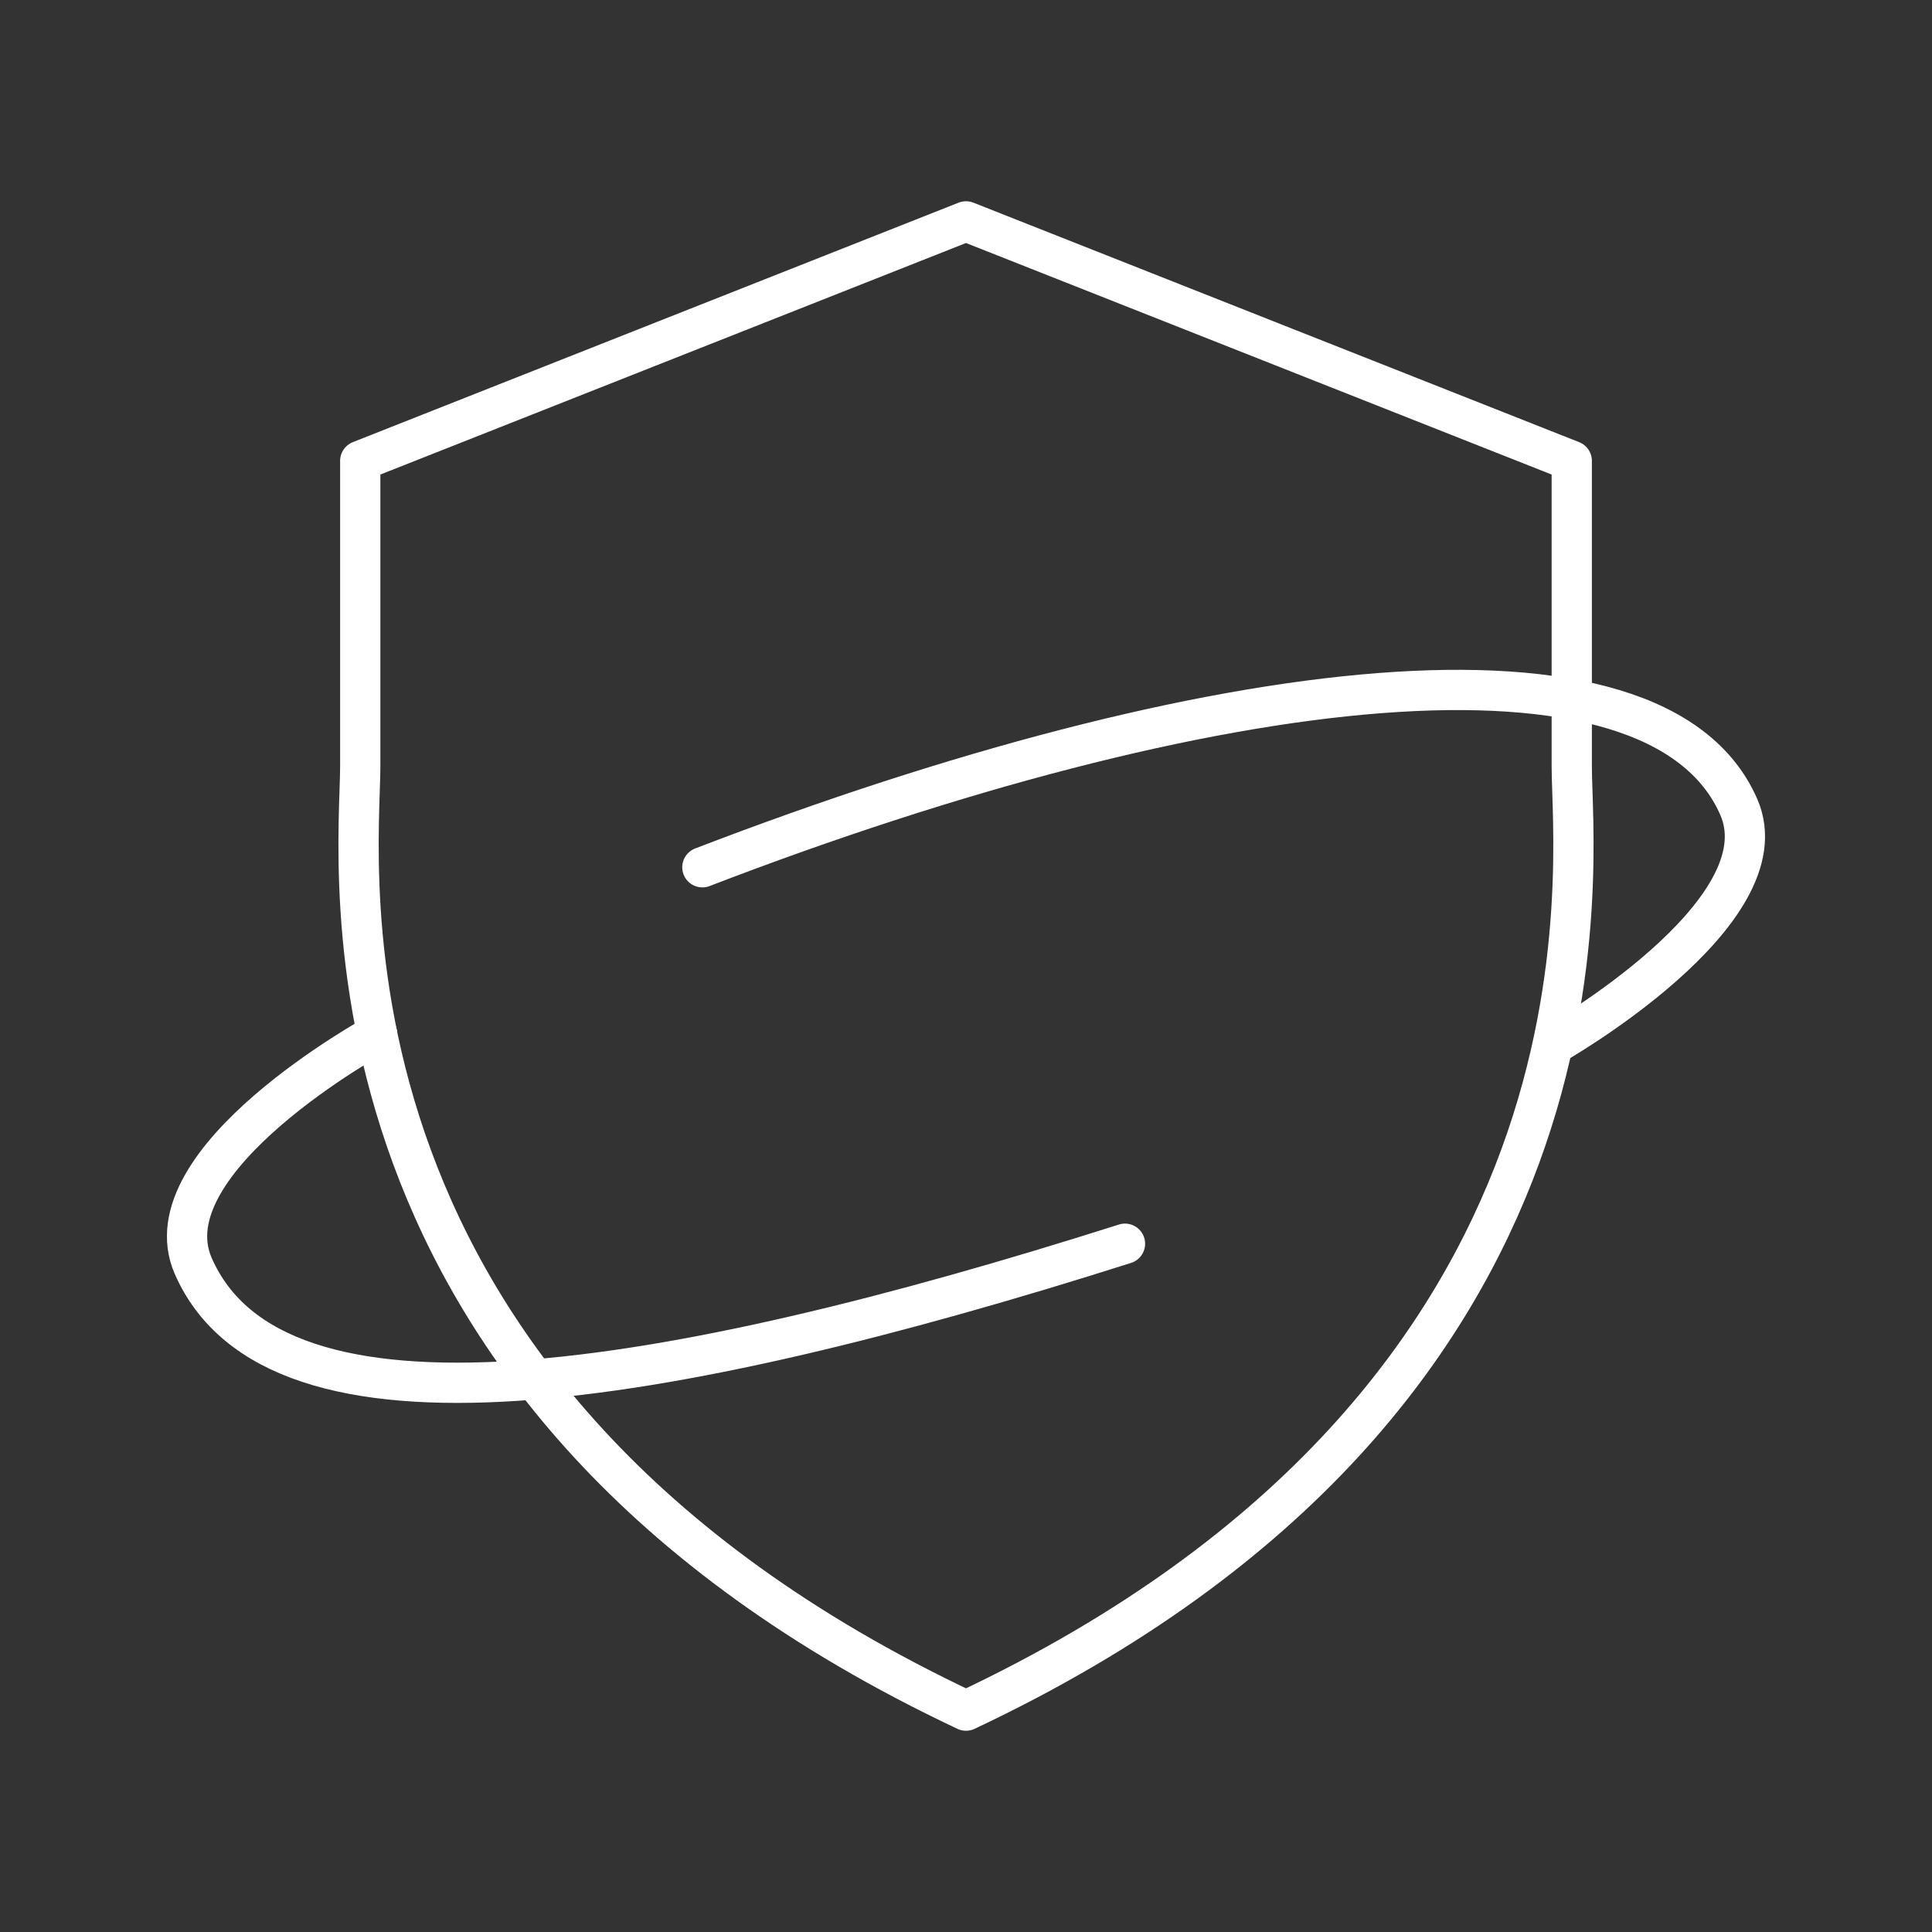 <?xml version="1.0" encoding="UTF-8"?><svg id="a" xmlns="http://www.w3.org/2000/svg" viewBox="0 0 48 48"><rect x="0" y="0" width="48" height="48" fill="#333333" stroke="none"/><defs><style>.b{fill:none;stroke:#fff;stroke-linecap:round;stroke-linejoin:round;}</style></defs><path class="b" d="m27.95,30.9c-11.496,3.65-21.101,5.245-23.15.55-1.15-2.635,4.569-5.759,4.569-5.759"/><path class="b" d="m24,42.5c16.65-7.85,15.05-21.05,15.05-23.45v-7.6s-15.05-5.95-15.05-5.95l-15.05,5.95v7.6c0,2.4-1.6,15.6,15.05,23.45Z"/><path class="b" d="m17.45,21.547c12.6-4.847,23.701-6.193,25.75-1.497,1.15,2.635-4.6,5.9-4.6,5.9"/></svg>